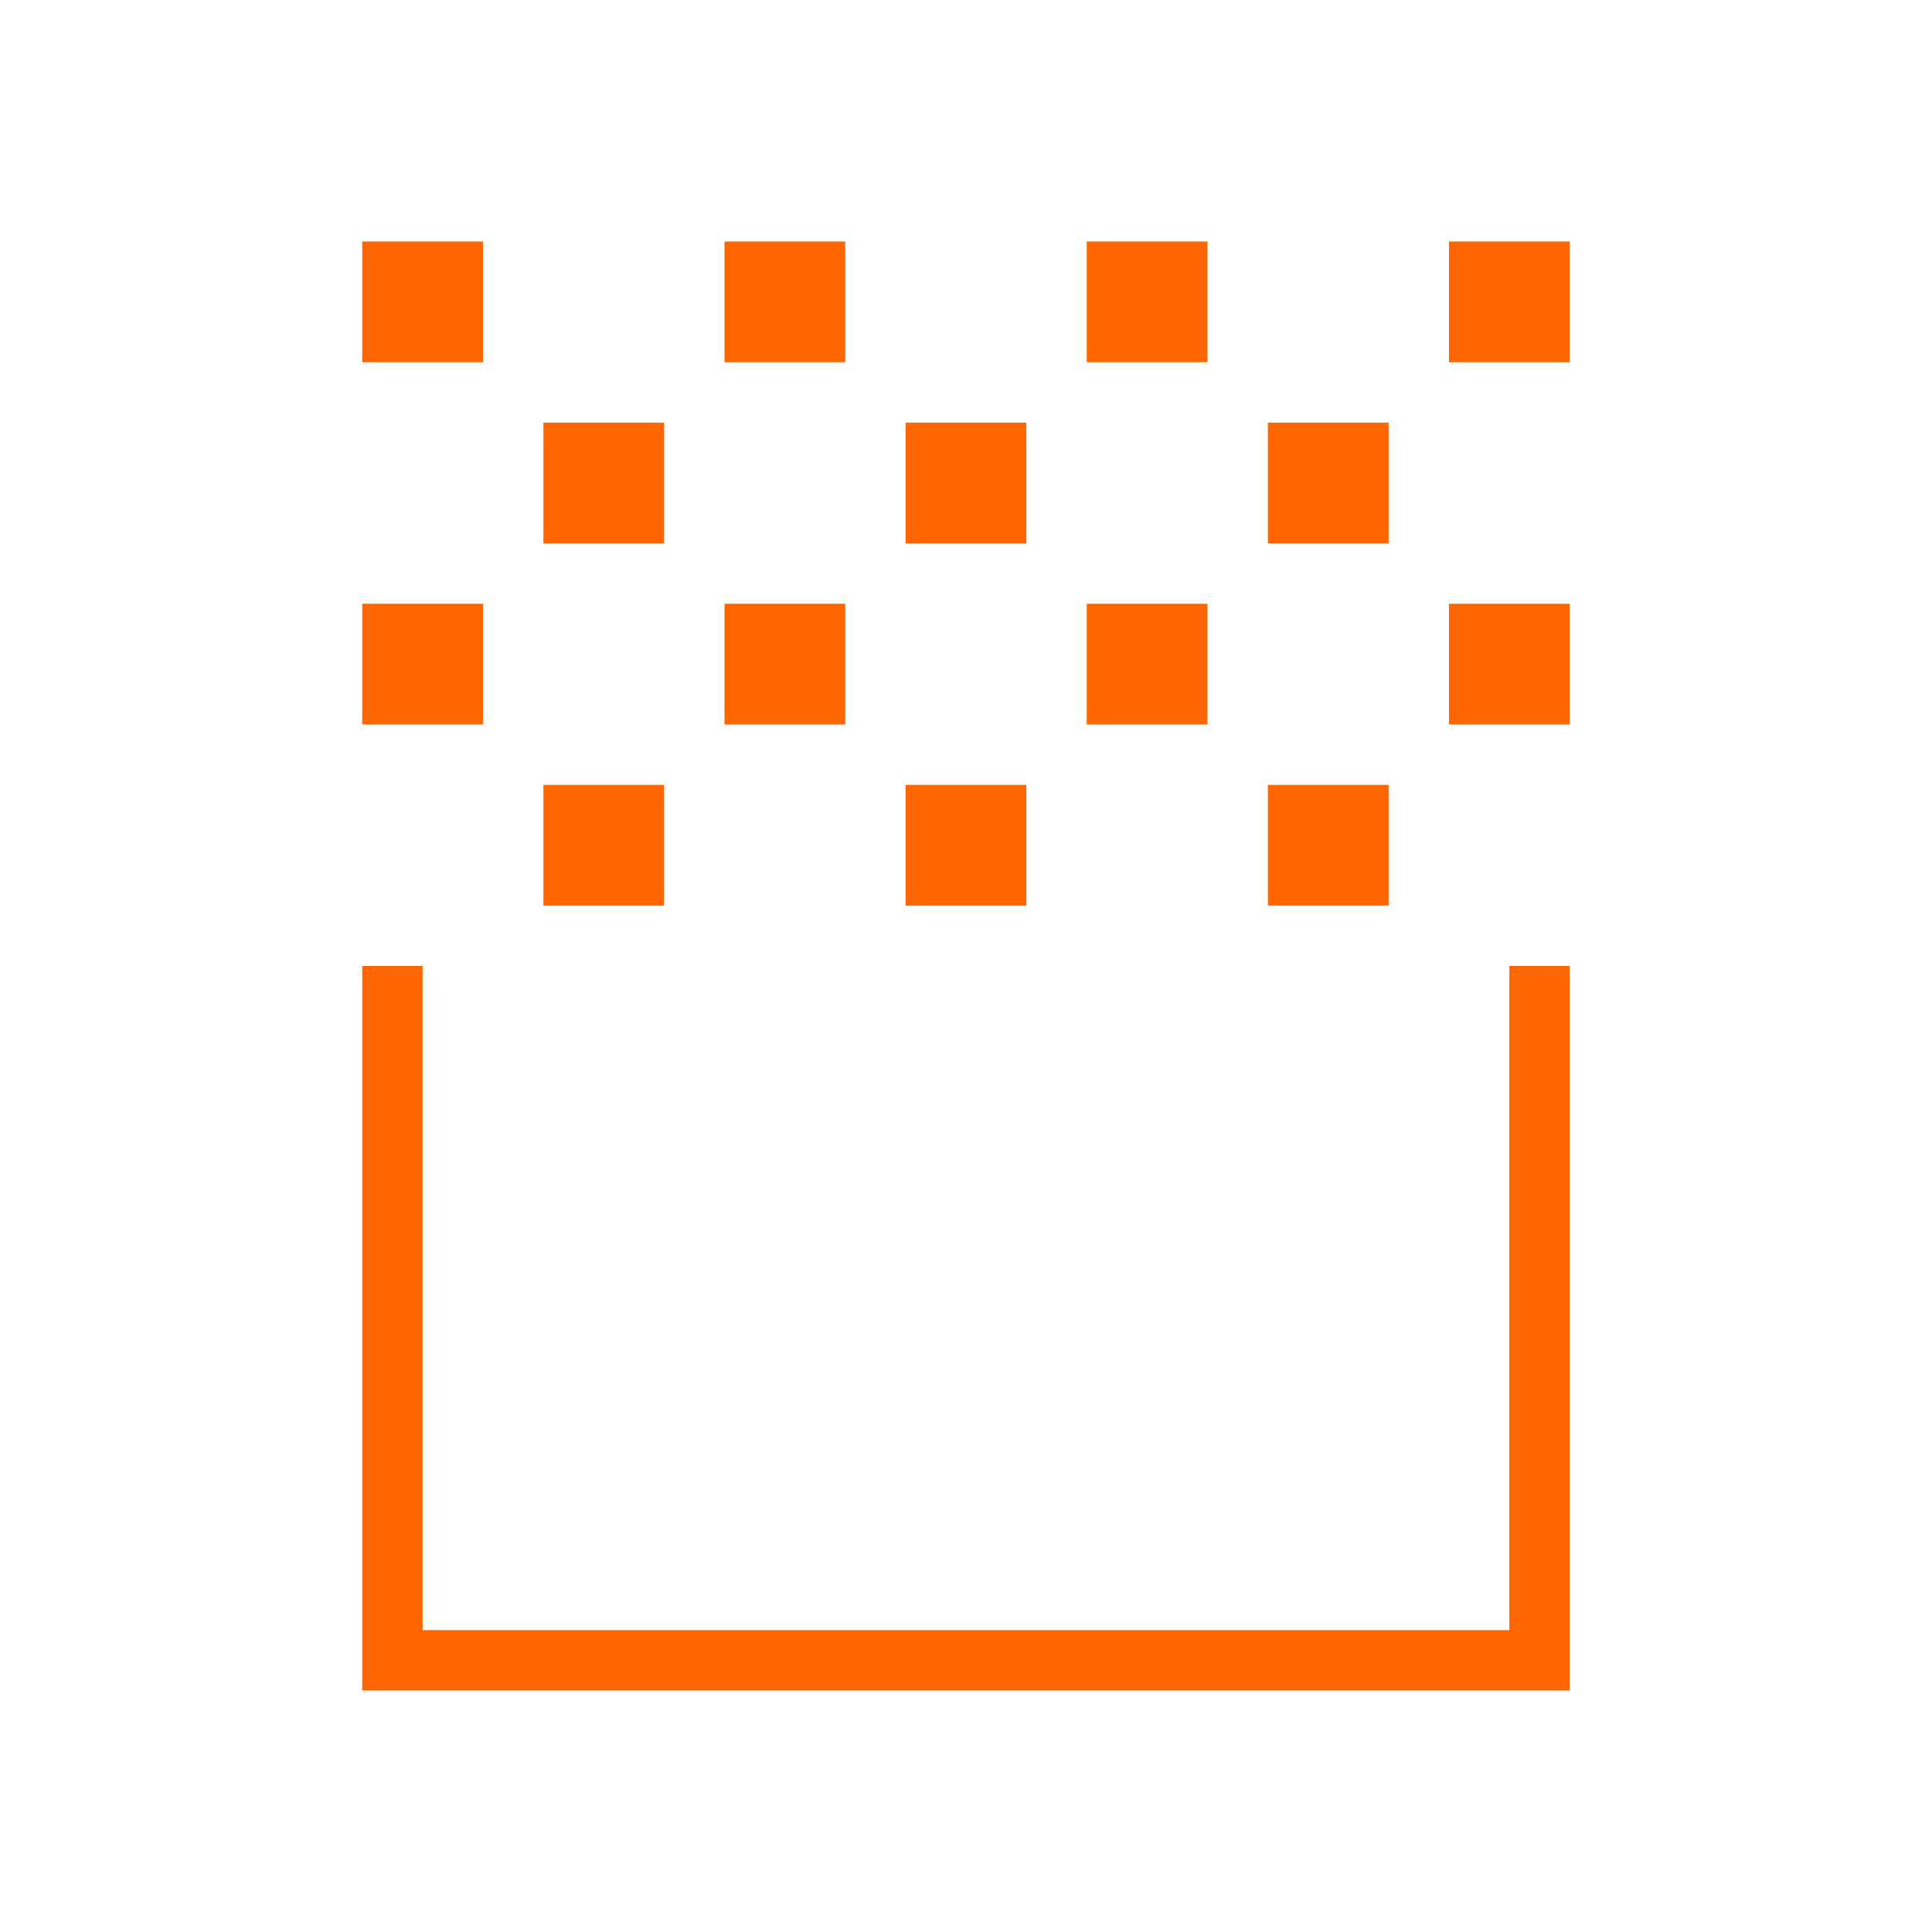 <!DOCTYPE svg>
<svg version="1.1" xmlns="http://www.w3.org/2000/svg" viewBox="0 0 32 32">
    <defs>
        <style type="text/css" id="current-color-scheme">
            .ColorScheme-Text {
                color:#232629;
            }
        </style>
    </defs>
    <path class="ColorScheme-Text" style="fill:#ff6600; fill-opacity:1; stroke:none" d="M 6 28 L 6 16 L 7 16 L 7 27 L 25 27 L 25 16 L 26 16 L 26 28 L 6 28 Z M 9 15 L 9 13 L 11 13 L 11 15 L 9 15 Z M 15 15 L 15 13 L 17 13 L 17 15 L 15 15 Z M 21 15 L 21 13 L 23 13 L 23 15 L 21 15 Z M 6 12 L 6 10 L 8 10 L 8 12 L 6 12 Z M 12 12 L 12 10 L 14 10 L 14 12 L 12 12 Z M 18 12 L 18 10 L 20 10 L 20 12 L 18 12 Z M 24 12 L 24 10 L 26 10 L 26 12 L 24 12 Z M 9 9 L 9 7 L 11 7 L 11 9 L 9 9 Z M 15 9 L 15 7 L 17 7 L 17 9 L 15 9 Z M 21 9 L 21 7 L 23 7 L 23 9 L 21 9 Z M 6 6 L 6 4 L 8 4 L 8 6 L 6 6 Z M 12 6 L 12 4 L 14 4 L 14 6 L 12 6 Z M 18 6 L 18 4 L 20 4 L 20 6 L 18 6 Z M 24 6 L 24 4 L 26 4 L 26 6 L 24 6 Z"/>
</svg>

